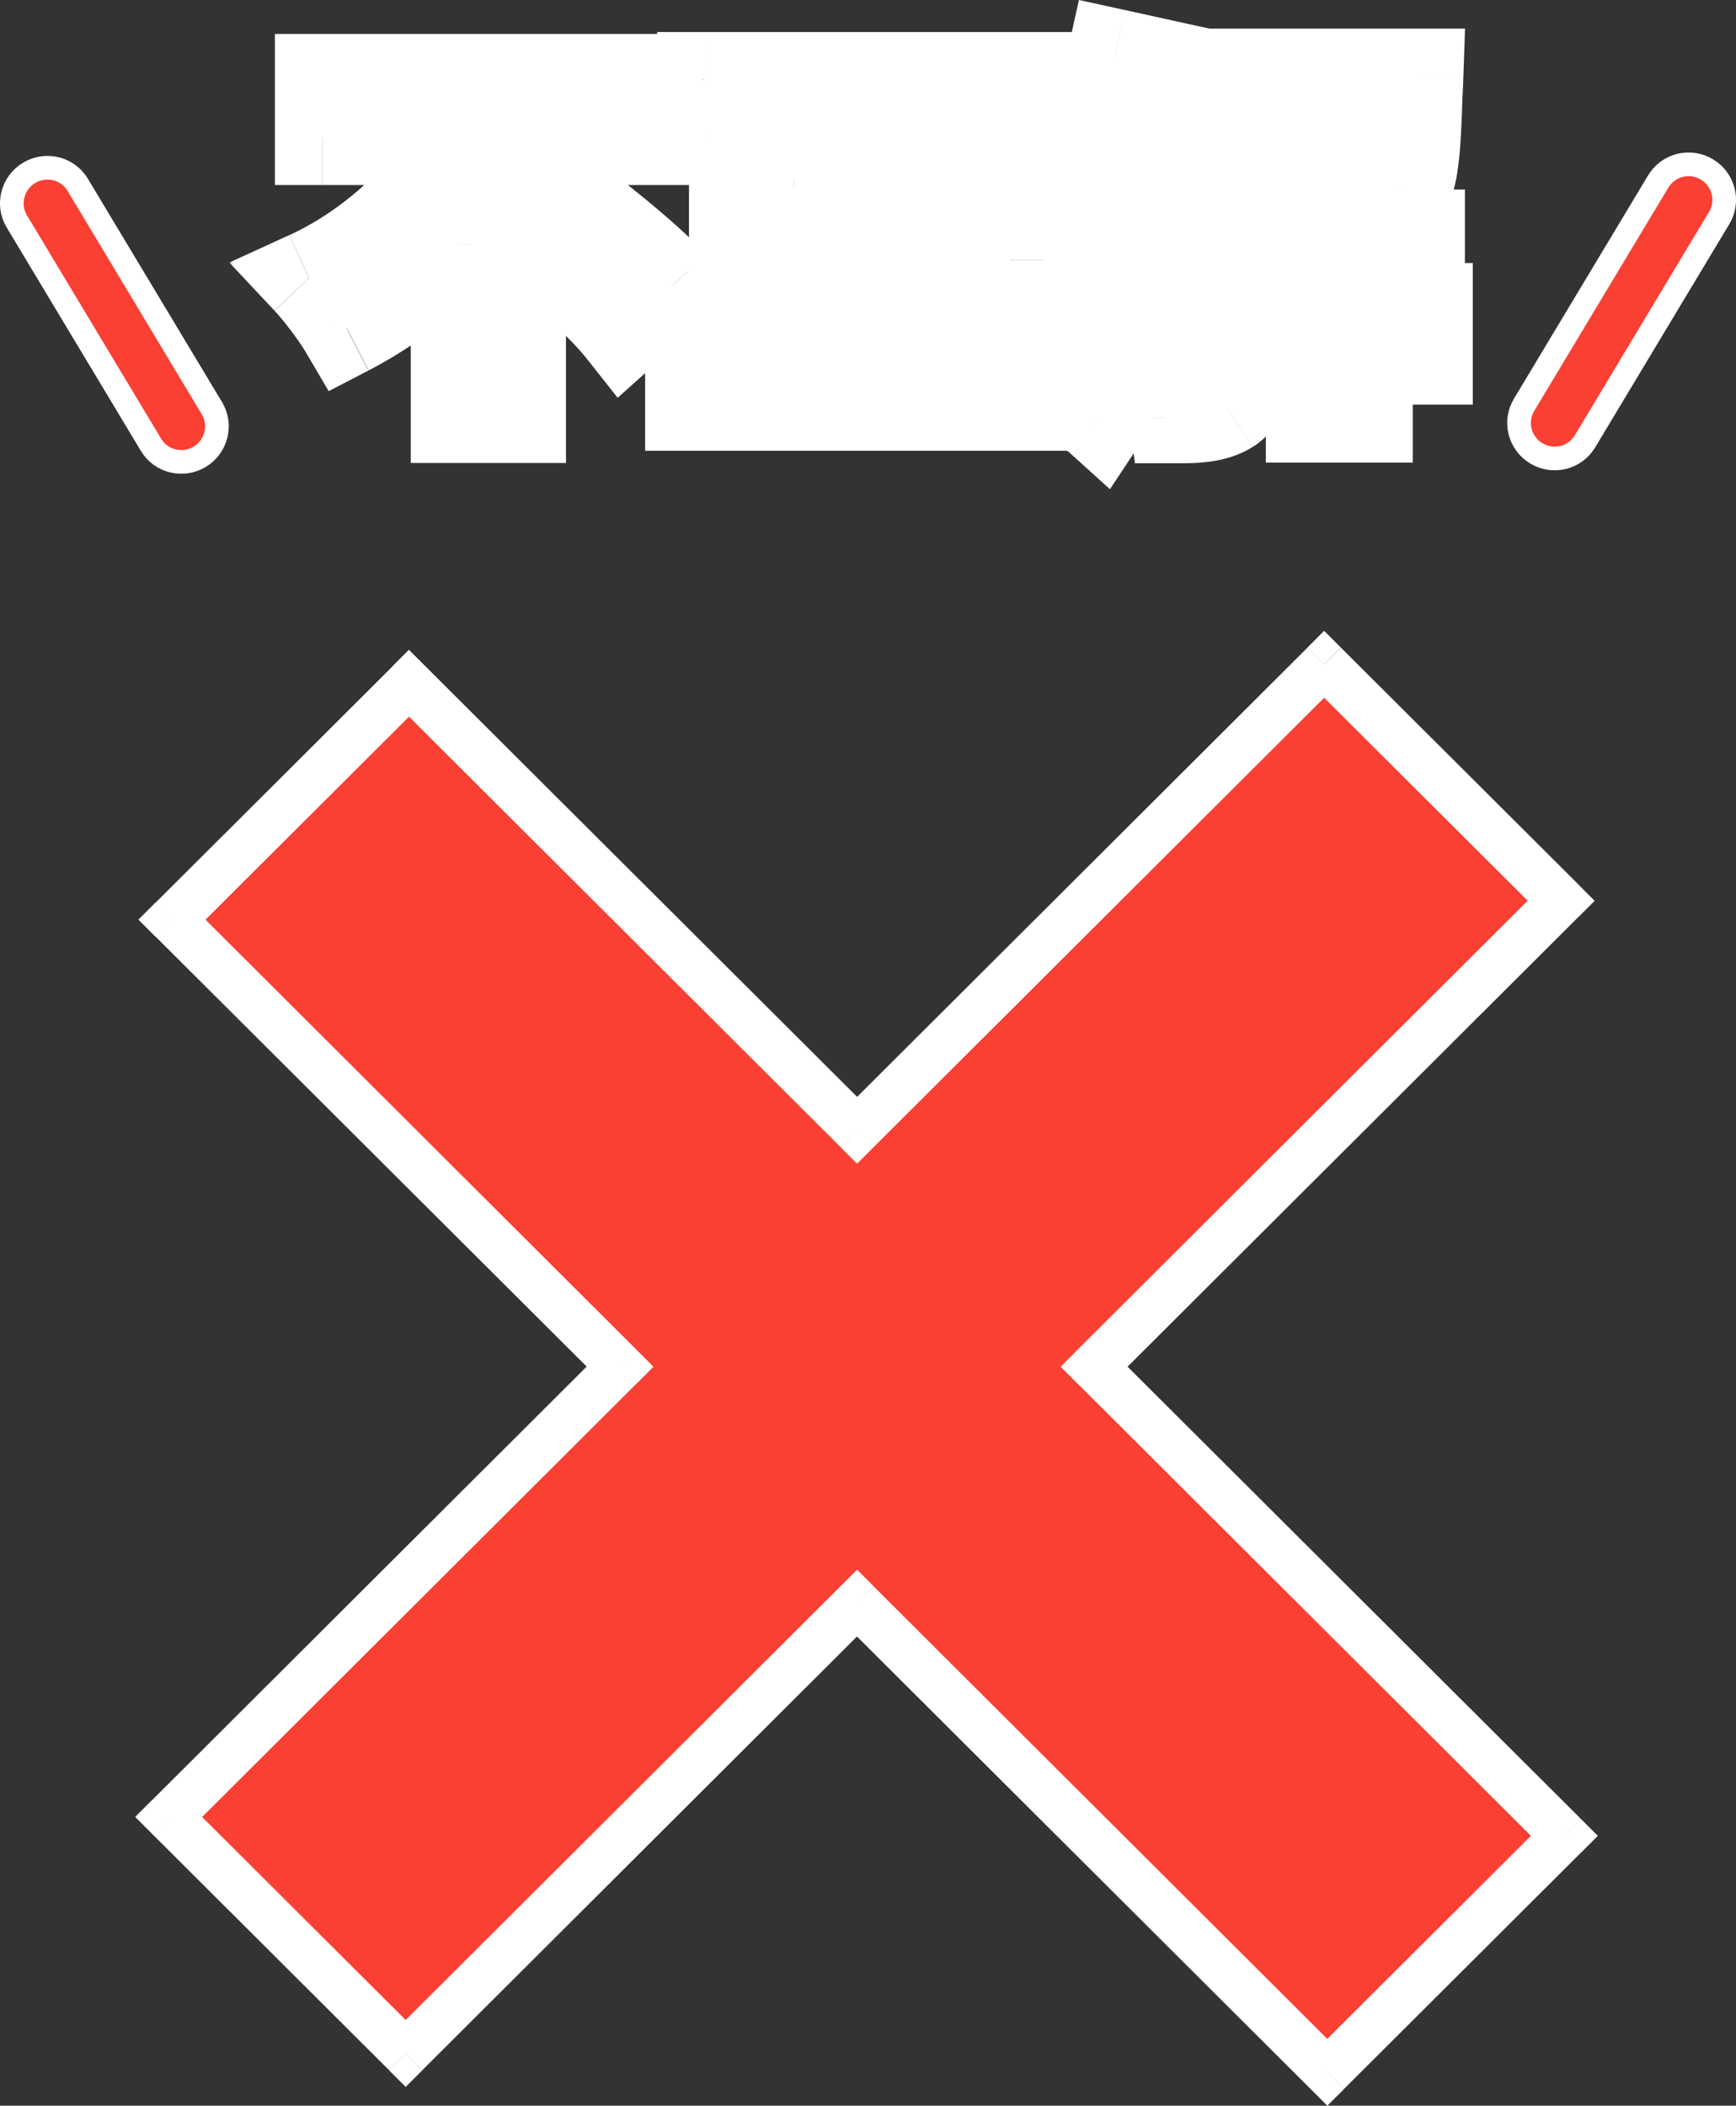 <?xml version="1.0" encoding="UTF-8"?>
<svg id="_レイヤー_2" data-name="レイヤー 2" xmlns="http://www.w3.org/2000/svg" xmlns:xlink="http://www.w3.org/1999/xlink" viewBox="0 0 146.77 177.98">
  <rect x="0" y="0" width="146.77" height="177.98" fill="#333333" stroke="none"/>
  <defs>
    <style>
      .cls-1, .cls-2, .cls-3 {
        fill: #fa3f33;
      }

      .cls-1, .cls-3, .cls-4, .cls-5 {
        stroke-width: 0px;
      }

      .cls-2 {
        stroke: #fff;
        stroke-linecap: round;
        stroke-width: 2px;
      }

      .cls-6 {
        mask: url(#mask);
      }

      .cls-3 {
        fill-rule: evenodd;
      }

      .cls-4 {
        fill: #000;
      }

      .cls-5 {
        fill: #fff;
      }
    </style>
    <mask id="mask" x="19.26" y="-.85" width="106" height="43" maskUnits="userSpaceOnUse">
      <g id="path-5-outside-1_33_3511" data-name="path-5-outside-1 33 3511">
        <rect class="cls-5" x="19.26" y="-.85" width="106" height="43"/>
        <path class="cls-4" d="M43.85,17.34l2.37-1.98c3.23,2.53,8.19,6.27,10.5,8.86l-4,3.58c-1.79-2.27-5.66-5.66-8.86-8.35v15.68h-5.12v-14.46c-2.72,2.82-5.89,5.28-9.41,7.1-.74-1.25-2.21-3.2-3.2-4.26,5.6-2.56,10.3-7.2,13.18-11.87h-12.06v-4.77h28.1v4.77h-9.86c-.51.9-1.06,1.79-1.63,2.66v3.04ZM76.81,29.56h11.26v4.54h-29.54v-4.54h3.71v-13.86h4.86v13.86h4.74V11.26h-12.29v-4.54h27.68v4.54h-10.43v6.21h8.58v4.54h-8.58v7.55ZM110.16,20.02h.86v-2.66h2.27c-.06-1.15-.45-2.72-1.02-3.71.86.1,1.54.13,1.95.13.35,0,.61-.06.83-.35.22-.29.38-1.18.48-3.23h-2.94c-.48,3.23-1.63,5.76-4.83,7.55l2.75.54c-.1.58-.22,1.15-.35,1.73ZM105.07,15.8v7.46c.74-1.44,1.28-3.23,1.6-5.02-.32-.7-.93-1.7-1.6-2.43ZM100.08,23.45h1.22v-2.02h-1.22v2.02ZM95.88,21.43v.13c0,.61,0,1.25-.03,1.89h1.22v-2.02h-1.18ZM98.48,11.29h-2.05c-.29.61-.54,1.22-.83,1.79h2.24c.22-.54.45-1.18.64-1.79ZM100.08,16.44v1.76h1.22v-1.76h-1.22ZM95.88,16.44v1.76h1.18v-1.76h-1.18ZM120.52,26.23v3.97h-5.09v4.9h-4.42v-4.9h-5.5v-3.97h5.5v-2.34h-2.14c-.32.8-.7,1.54-1.09,2.14-.61-.45-1.82-1.06-2.72-1.47v6.34c0,1.7-.29,2.85-1.34,3.52-1.09.64-2.4.74-4.22.74-.13-1.09-.74-2.88-1.28-3.9,1.06.06,2.21.06,2.59.06.35,0,.48-.13.48-.51v-4h-5.66c-.35,3.04-1.06,6.18-2.56,8.45-.67-.61-2.34-1.66-3.2-2.05,2.18-3.3,2.34-8.06,2.34-11.68v-4.96c-.8-.7-1.86-1.6-2.56-2.05,2.14-2.3,3.78-6.02,4.61-9.76l4.1.9c-.19.74-.38,1.47-.64,2.18h2.4l.58-.16,2.62,1.6c-.42,1.18-1.02,2.53-1.63,3.81h3.39v1.63c2.18-1.09,3.01-2.62,3.36-4.51h-3.17v-3.78h14.46s-.03.93-.06,1.41c-.13,5.02-.38,7.33-1.09,8.22-.58.74-1.25,1.02-2.08,1.18-.38.06-.93.1-1.5.13h.45v2.66h4.42v3.87h-4.42v2.34h5.09Z"/>
      </g>
    </mask>
  </defs>
  <g id="_レイヤー_1-2" data-name="レイヤー 1">
    <g>
      <path class="cls-2" d="M6.57,15.62c-.85-1.42-2.69-1.86-4.11-1.01-1.41.85-1.89,2.68-1.04,4.1l11.35,18.89c.85,1.42,2.69,1.86,4.11,1.01,1.41-.85,1.89-2.68,1.04-4.1L6.57,15.62Z"/>
      <path class="cls-2" d="M128.85,34.22c-.85,1.42-.38,3.25,1.04,4.1,1.41.85,3.25.41,4.11-1.01l11.35-18.89c.85-1.42.38-3.25-1.04-4.1-1.41-.85-3.25-.41-4.11,1.01l-11.35,18.89Z"/>
      <g>
        <path class="cls-3" d="M131.99,76.14l-20.04-19.98-39.49,39.38-37.89-37.78-20.04,19.98,37.89,37.78-38.16,38.06,20.04,19.98,38.16-38.06,39.76,39.65,20.04-19.98-39.76-39.65,39.49-39.38Z"/>
        <path class="cls-5" d="M111.95,56.15l1.41-1.42-1.41-1.41-1.41,1.41,1.41,1.42ZM131.99,76.14l1.41,1.42,1.42-1.42-1.42-1.42-1.41,1.42ZM72.46,95.53l-1.41,1.42,1.41,1.41,1.41-1.41-1.41-1.42ZM34.57,57.75l1.41-1.42-1.41-1.41-1.41,1.41,1.41,1.42ZM14.53,77.73l-1.41-1.42-1.42,1.42,1.42,1.42,1.41-1.42ZM52.42,115.52l1.41,1.42,1.42-1.42-1.42-1.42-1.41,1.42ZM14.26,153.57l-1.41-1.42-1.42,1.42,1.42,1.42,1.41-1.42ZM34.3,173.56l-1.41,1.42,1.41,1.41,1.41-1.41-1.41-1.42ZM72.46,135.5l1.41-1.42-1.41-1.41-1.41,1.41,1.41,1.42ZM112.22,175.15l-1.41,1.42,1.41,1.41,1.41-1.41-1.41-1.42ZM132.26,155.17l1.41,1.42,1.42-1.42-1.42-1.42-1.41,1.42ZM92.5,115.52l-1.41-1.42-1.42,1.42,1.42,1.42,1.41-1.42ZM110.54,57.57l20.04,19.98,2.83-2.83-20.04-19.98-2.82,2.83ZM73.87,96.95l39.49-39.38-2.82-2.83-39.49,39.38,2.82,2.83ZM33.16,59.16l37.89,37.78,2.82-2.83-37.89-37.78-2.82,2.83ZM15.95,79.15l20.04-19.98-2.82-2.83-20.04,19.98,2.82,2.83ZM53.83,114.1L15.95,76.31l-2.82,2.83,37.89,37.78,2.82-2.83ZM15.67,154.99l38.16-38.06-2.82-2.83-38.16,38.06,2.82,2.83ZM35.71,172.14l-20.04-19.98-2.82,2.83,20.04,19.98,2.82-2.83ZM71.05,134.08l-38.16,38.06,2.82,2.83,38.16-38.06-2.82-2.83ZM113.63,173.74l-39.76-39.65-2.82,2.83,39.76,39.65,2.82-2.83ZM130.85,153.75l-20.04,19.98,2.82,2.83,20.04-19.98-2.82-2.83ZM91.09,116.93l39.76,39.65,2.82-2.83-39.76-39.65-2.83,2.83ZM130.57,74.72l-39.49,39.38,2.83,2.83,39.49-39.38-2.83-2.83Z"/>
      </g>
      <path class="cls-1" d="M43.85,17.34l2.37-1.98c3.23,2.53,8.19,6.27,10.5,8.86l-4,3.58c-1.79-2.27-5.66-5.66-8.86-8.35v15.68h-5.12v-14.46c-2.72,2.82-5.89,5.28-9.41,7.1-.74-1.25-2.21-3.2-3.2-4.26,5.6-2.56,10.3-7.2,13.18-11.87h-12.06v-4.77h28.1v4.77h-9.86c-.51.9-1.06,1.79-1.63,2.66v3.04ZM76.81,29.56h11.26v4.54h-29.54v-4.54h3.71v-13.86h4.86v13.86h4.74V11.26h-12.29v-4.54h27.68v4.54h-10.43v6.21h8.58v4.54h-8.58v7.55ZM110.16,20.02h.86v-2.66h2.27c-.06-1.15-.45-2.72-1.02-3.71.86.1,1.54.13,1.95.13.35,0,.61-.06.83-.35.22-.29.38-1.18.48-3.23h-2.94c-.48,3.23-1.63,5.76-4.83,7.55l2.75.54c-.1.58-.22,1.15-.35,1.73ZM105.07,15.8v7.46c.74-1.44,1.28-3.23,1.6-5.02-.32-.7-.93-1.7-1.6-2.43ZM100.08,23.45h1.22v-2.02h-1.22v2.02ZM95.88,21.43v.13c0,.61,0,1.25-.03,1.89h1.22v-2.02h-1.18ZM98.48,11.29h-2.05c-.29.61-.54,1.22-.83,1.79h2.24c.22-.54.45-1.18.64-1.79ZM100.08,16.44v1.76h1.22v-1.76h-1.22ZM95.88,16.44v1.76h1.18v-1.76h-1.18ZM120.52,26.23v3.97h-5.09v4.9h-4.42v-4.9h-5.5v-3.97h5.5v-2.34h-2.14c-.32.8-.7,1.54-1.09,2.14-.61-.45-1.82-1.06-2.72-1.47v6.34c0,1.7-.29,2.85-1.34,3.52-1.09.64-2.4.74-4.22.74-.13-1.09-.74-2.88-1.28-3.9,1.06.06,2.21.06,2.59.06.35,0,.48-.13.48-.51v-4h-5.66c-.35,3.04-1.06,6.18-2.56,8.45-.67-.61-2.34-1.66-3.2-2.05,2.18-3.3,2.34-8.06,2.34-11.68v-4.96c-.8-.7-1.86-1.6-2.56-2.05,2.14-2.3,3.78-6.02,4.61-9.76l4.1.9c-.19.74-.38,1.47-.64,2.18h2.4l.58-.16,2.62,1.6c-.42,1.18-1.02,2.53-1.63,3.81h3.39v1.63c2.18-1.09,3.01-2.62,3.36-4.51h-3.17v-3.78h14.46s-.03.93-.06,1.41c-.13,5.02-.38,7.33-1.09,8.22-.58.74-1.25,1.02-2.08,1.18-.38.06-.93.1-1.5.13h.45v2.66h4.42v3.87h-4.42v2.34h5.09Z"/>
      <g class="cls-6">
        <path class="cls-5" d="M43.85,17.34h-4v8.57l6.57-5.5-2.57-3.07ZM46.22,15.35l2.46-3.15-2.55-2-2.48,2.08,2.57,3.07ZM56.72,24.22l2.67,2.98,2.97-2.66-2.65-2.98-2.99,2.66ZM52.72,27.8l-3.14,2.48,2.64,3.34,3.17-2.84-2.67-2.98ZM43.85,19.45l2.57-3.06-6.57-5.52v8.58h4ZM43.85,35.13v4h4v-4h-4ZM38.73,35.13h-4v4h4v-4ZM38.73,20.66h4v-9.9l-6.88,7.12,2.88,2.78ZM29.32,27.77l-3.45,2.03,1.92,3.26,3.36-1.74-1.84-3.55ZM26.12,23.51l-1.66-3.64-5.07,2.32,3.81,4.06,2.92-2.74ZM39.31,11.64l3.4,2.1,3.76-6.1h-7.16v4ZM27.24,11.64h-4v4h4v-4ZM27.24,6.87V2.87h-4v4h4ZM55.34,6.87h4V2.87h-4v4ZM55.34,11.64v4h4v-4h-4ZM45.48,11.64v-4h-2.32l-1.15,2.02,3.47,1.98ZM43.85,14.3l-3.33-2.22-.67,1.01v1.21h4ZM46.42,20.4l2.37-1.98-5.14-6.13-2.37,1.98,5.14,6.13ZM43.76,18.5c3.45,2.7,7.98,6.13,9.97,8.37l5.98-5.32c-2.62-2.94-8.01-7-11.02-9.36l-4.93,6.3ZM54.05,21.24l-4,3.58,5.34,5.96,4-3.58-5.34-5.96ZM55.86,25.32c-2.1-2.66-6.32-6.32-9.43-8.94l-5.15,6.13c3.28,2.76,6.81,5.88,8.3,7.77l6.28-4.95ZM39.85,19.45v15.68h8v-15.68h-8ZM43.85,31.13h-5.12v8h5.12v-8ZM42.73,35.13v-14.46h-8v14.46h8ZM35.86,17.88c-2.46,2.54-5.28,4.73-8.37,6.33l3.68,7.1c3.95-2.05,7.46-4.79,10.44-7.88l-5.75-5.56ZM32.77,25.74c-.89-1.51-2.54-3.7-3.73-4.96l-5.83,5.48c.8.85,2.09,2.56,2.67,3.55l6.89-4.06ZM27.79,27.15c6.43-2.94,11.7-8.17,14.93-13.41l-6.81-4.2c-2.53,4.11-6.67,8.15-11.44,10.33l3.33,7.28ZM39.31,7.64h-12.06v8h12.06V7.64ZM31.24,11.64v-4.77h-8v4.77h8ZM27.24,10.87h28.1V2.87h-28.1v8ZM51.34,6.87v4.77h8v-4.77h-8ZM55.34,7.64h-9.86v8h9.86V7.64ZM42.01,9.65c-.48.84-.97,1.65-1.49,2.42l6.66,4.44c.64-.96,1.23-1.93,1.78-2.89l-6.95-3.97ZM39.85,14.3v3.04h8v-3.04h-8ZM76.81,29.56h-4v4h4v-4ZM88.08,29.56h4v-4h-4v4ZM88.08,34.1v4h4v-4h-4ZM58.54,34.1h-4v4h4v-4ZM58.54,29.56v-4h-4v4h4ZM62.25,29.56v4h4v-4h-4ZM62.25,15.7v-4h-4v4h4ZM67.12,15.7h4v-4h-4v4ZM67.12,29.56h-4v4h4v-4ZM71.85,29.56v4h4v-4h-4ZM71.85,11.26h4v-4h-4v4ZM59.56,11.26h-4v4h4v-4ZM59.56,6.71V2.71h-4v4h4ZM87.24,6.71h4V2.71h-4v4ZM87.24,11.26v4h4v-4h-4ZM76.81,11.26v-4h-4v4h4ZM76.81,17.46h-4v4h4v-4ZM85.39,17.46h4v-4h-4v4ZM85.39,22.01v4h4v-4h-4ZM76.81,22.01v-4h-4v4h4ZM76.81,33.56h11.26v-8h-11.26v8ZM84.08,29.56v4.54h8v-4.54h-8ZM88.08,30.1h-29.54v8h29.54v-8ZM62.54,34.1v-4.54h-8v4.54h8ZM58.54,33.56h3.71v-8h-3.71v8ZM66.25,29.56v-13.86h-8v13.86h8ZM62.25,19.7h4.86v-8h-4.86v8ZM63.12,15.7v13.86h8v-13.86h-8ZM67.12,33.56h4.74v-8h-4.74v8ZM75.85,29.56V11.26h-8v18.3h8ZM71.85,7.26h-12.29v8h12.29V7.26ZM63.56,11.26v-4.54h-8v4.54h8ZM59.56,10.71h27.68V2.71h-27.68v8ZM83.24,6.71v4.54h8v-4.54h-8ZM87.24,7.26h-10.43v8h10.43V7.26ZM72.81,11.26v6.21h8v-6.21h-8ZM76.81,21.46h8.58v-8h-8.58v8ZM81.39,17.46v4.54h8v-4.54h-8ZM85.39,18.01h-8.58v8h8.58v-8ZM72.81,22.01v7.55h8v-7.55h-8ZM110.16,20.02l-3.91-.87-1.08,4.87h4.99v-4ZM111.02,20.02v4h4v-4h-4ZM111.02,17.37v-4h-4v4h4ZM113.29,17.37v4h4.23l-.23-4.22-3.99.22ZM112.27,13.66l.44-3.98-7.88-.88,3.98,6.86,3.46-2.01ZM115.05,13.43l3.16,2.46h0l-3.16-2.46ZM115.53,10.2l4,.19.2-4.19h-4.19v4ZM112.59,10.2v-4h-3.45l-.51,3.41,3.96.59ZM107.76,17.75l-1.95-3.49-9.48,5.31,10.66,2.11.78-3.92ZM110.51,18.3l3.95.66.64-3.83-3.81-.75-.78,3.92ZM105.07,15.8l2.95-2.7-6.95-7.62v10.31h4ZM105.07,23.26h-4l7.56,1.82-3.56-1.82ZM106.67,18.23l3.94.7.22-1.23-.52-1.13-3.64,1.66ZM100.08,23.45h-4v4h4v-4ZM101.29,23.45v4h4v-4h-4ZM101.29,21.43h4v-4h-4v4ZM100.08,21.43v-4h-4v4h4ZM95.88,21.43v-4h-4v4h4ZM95.85,23.45l-4-.2-.21,4.2h4.21v-4ZM97.07,23.45v4h4v-4h-4ZM97.07,21.43h4v-4h-4v4ZM98.48,11.29l3.81,1.2,1.64-5.2h-5.46v4ZM96.43,11.29v-4h-2.53l-1.08,2.29,3.61,1.71ZM95.6,13.08l-3.58-1.79-2.89,5.79h6.47v-4ZM97.84,13.08v4h2.68l1.02-2.48-3.7-1.52ZM100.08,16.44v-4h-4v4h4ZM100.08,18.2h-4v4h4v-4ZM101.29,18.2v4h4v-4h-4ZM101.29,16.44h4v-4h-4v4ZM95.88,16.44v-4h-4v4h4ZM95.88,18.2h-4v4h4v-4ZM97.07,18.2v4h4v-4h-4ZM97.07,16.44h4v-4h-4v4ZM120.52,26.23h4v-4h-4v4ZM120.52,30.2v4h4v-4h-4ZM115.44,30.2v-4h-4v4h4ZM115.44,35.1v4h4v-4h-4ZM111.02,35.1h-4v4h4v-4ZM111.02,30.2h4v-4h-4v4ZM105.52,30.2h-4v4h4v-4ZM105.52,26.23v-4h-4v4h4ZM111.02,26.23v4h4v-4h-4ZM111.02,23.9h4v-4h-4v4ZM108.88,23.9v-4h-2.71l-1.01,2.51,3.71,1.49ZM107.79,26.04l-2.37,3.22,3.46,2.55,2.3-3.63-3.38-2.14ZM105.07,24.57l1.68-3.63-5.68-2.64v6.27h4ZM103.72,34.42l2.03,3.45.06-.04.06-.04-2.15-3.37ZM99.5,35.16l-3.97.47.42,3.53h3.56v-4ZM98.22,31.26l.24-3.99-7.12-.43,3.35,6.3,3.53-1.88ZM101.29,26.81h4v-4h-4v4ZM95.63,26.81v-4h-3.56l-.41,3.54,3.97.46ZM93.07,35.26l-2.68,2.97,3.45,3.12,2.57-3.88-3.33-2.21ZM89.87,33.21l-3.34-2.2-2.6,3.94,4.32,1.92,1.62-3.66ZM92.2,16.57h4v-1.81l-1.36-1.19-2.64,3ZM89.64,14.52l-2.93-2.72-3.27,3.52,4.05,2.58,2.15-3.37ZM94.25,4.76l.86-3.91-3.89-.85-.87,3.89,3.9.87ZM98.35,5.66l3.87,1.01,1.05-4.03-4.07-.89-.86,3.91ZM97.71,7.83l-3.76-1.37-1.95,5.37h5.71v-4ZM100.11,7.83v4h.54l.53-.15-1.07-3.85ZM100.68,7.67l2.08-3.42-1.48-.9-1.67.46,1.07,3.85ZM103.31,9.27l3.77,1.33,1.07-3.06-2.76-1.69-2.08,3.42ZM101.68,13.08l-3.61-1.72-2.72,5.72h6.33v-4ZM105.07,13.08h4v-4h-4v4ZM105.07,14.71h-4v6.47l5.79-2.89-1.79-3.58ZM108.43,10.2l3.93.73.88-4.73h-4.82v4ZM105.26,10.2h-4v4h4v-4ZM105.26,6.42V2.42h-4v4h4ZM119.72,6.42l4,.14.14-4.14h-4.14v4ZM119.66,7.83l-3.99-.27v.08s0,.08,0,.08l4,.1ZM118.57,16.06l-3.14-2.47h0s3.15,2.47,3.15,2.47ZM116.49,17.24l.66,3.95h.05s.05-.02.05-.02l-.76-3.93ZM114.99,17.37l-.22-3.99.22,7.99v-4ZM115.44,17.37h4v-4h-4v4ZM115.44,20.02h-4v4h4v-4ZM119.85,20.02h4v-4h-4v4ZM119.85,23.9v4h4v-4h-4ZM115.44,23.9v-4h-4v4h4ZM115.44,26.23h-4v4h4v-4ZM110.16,24.02h.86v-8h-.86v8ZM115.02,20.02v-2.66h-8v2.66h8ZM111.02,21.37h2.27v-8h-2.27v8ZM117.29,17.15c-.09-1.61-.59-3.83-1.56-5.5l-6.92,4.02c.18.31.45,1.23.49,1.93l7.99-.44ZM111.83,17.63c.98.11,1.8.15,2.39.15v-8c-.24,0-.76-.02-1.51-.1l-.88,7.95ZM114.22,17.78c.38,0,1.09-.03,1.89-.33.89-.34,1.58-.91,2.1-1.56l-6.31-4.91c.29-.37.74-.76,1.36-1,.53-.2.94-.2.96-.2v8ZM118.21,15.89c.49-.62.71-1.26.82-1.62.12-.41.2-.81.26-1.18.11-.73.18-1.63.24-2.7l-7.99-.37c-.04.98-.1,1.55-.15,1.85-.02.15-.03.15,0,.06.02-.05.05-.16.12-.31.07-.14.19-.37.39-.64l6.31,4.91ZM115.53,6.2h-2.94v8h2.94V6.2ZM108.63,9.61c-.2,1.33-.49,2.21-.88,2.86-.36.6-.91,1.21-1.95,1.79l3.91,6.98c2.16-1.21,3.78-2.77,4.92-4.68,1.11-1.87,1.63-3.86,1.91-5.77l-7.91-1.18ZM106.98,21.68l2.75.54,1.55-7.85-2.75-.54-1.55,7.85ZM106.56,17.64c-.08.45-.18.92-.31,1.52l7.81,1.74c.12-.56.28-1.24.39-1.94l-7.89-1.32ZM101.07,15.8v7.46h8v-7.46h-8ZM108.63,25.08c.96-1.88,1.61-4.07,1.98-6.14l-7.88-1.41c-.27,1.52-.71,2.91-1.22,3.91l7.12,3.64ZM110.31,16.58c-.47-1.03-1.3-2.39-2.29-3.47l-5.91,5.39c.15.17.34.41.52.7.19.29.32.54.39.69l7.28-3.31ZM100.08,27.45h1.22v-8h-1.22v8ZM105.29,23.45v-2.02h-8v2.02h8ZM101.29,17.43h-1.22v8h1.22v-8ZM96.08,21.43v2.02h8v-2.02h-8ZM91.88,21.43v.13h8v-.13h-8ZM91.88,21.56c0,.62,0,1.16-.03,1.69l7.99.4c.04-.76.04-1.5.04-2.09h-8ZM95.85,27.45h1.22v-8h-1.22v8ZM101.07,23.45v-2.02h-8v2.02h8ZM97.07,17.43h-1.18v8h1.18v-8ZM98.48,7.29h-2.05v8h2.05V7.29ZM92.81,9.58c-.42.88-.5,1.13-.79,1.72l7.16,3.58c.28-.56.71-1.54.87-1.87l-7.23-3.42ZM95.6,17.08h2.24v-8h-2.24v8ZM101.54,14.6c.28-.68.54-1.43.75-2.11l-7.63-2.41c-.17.54-.36,1.07-.53,1.47l7.4,3.05ZM96.08,16.44v1.76h8v-1.76h-8ZM100.08,22.2h1.22v-8h-1.22v8ZM105.29,18.2v-1.76h-8v1.76h8ZM101.29,12.44h-1.22v8h1.22v-8ZM91.88,16.44v1.76h8v-1.76h-8ZM95.88,22.2h1.18v-8h-1.18v8ZM101.07,18.2v-1.76h-8v1.76h8ZM97.07,12.44h-1.18v8h1.18v-8ZM116.52,26.23v3.97h8v-3.97h-8ZM120.52,26.2h-5.09v8h5.09v-8ZM111.44,30.2v4.9h8v-4.9h-8ZM115.44,31.1h-4.42v8h4.42v-8ZM115.02,35.1v-4.9h-8v4.9h8ZM111.02,26.2h-5.5v8h5.5v-8ZM109.52,30.2v-3.97h-8v3.97h8ZM105.52,30.23h5.5v-8h-5.5v8ZM115.02,26.23v-2.34h-8v2.34h8ZM111.02,19.9h-2.14v8h2.14v-8ZM105.16,22.41c-.23.57-.5,1.09-.76,1.49l6.76,4.27c.51-.81,1.01-1.77,1.42-2.79l-7.43-2.97ZM110.16,22.82c-.98-.72-2.56-1.49-3.41-1.88l-3.37,7.26c.41.19.87.41,1.28.63.21.11.38.21.53.29.07.04.12.08.17.1.04.03.06.04.06.04l4.75-6.44ZM101.07,24.57v6.34h8v-6.34h-8ZM101.07,30.9c0,.32-.01.54-.03.69-.02.15-.04.18-.02.14.02-.05.07-.18.19-.33.12-.16.26-.27.37-.35l4.3,6.75c2.93-1.86,3.2-4.99,3.2-6.89h-8ZM101.7,30.98s-.02.01-.07.03c-.06.02-.16.05-.33.07-.38.06-.91.08-1.79.08v8c1.76,0,4.11-.03,6.25-1.29l-4.06-6.9ZM103.47,34.69c-.2-1.67-.99-3.94-1.72-5.31l-7.06,3.75c.36.67.78,1.99.84,2.49l7.95-.93ZM97.98,35.25c1.19.07,2.45.07,2.83.07v-8c-.39,0-1.43,0-2.35-.06l-.48,7.99ZM100.81,35.32c.47,0,2.03-.05,3.27-1.36,1.19-1.25,1.21-2.73,1.21-3.16h-8s-.04-1.27.99-2.35c1.09-1.15,2.4-1.13,2.53-1.13v8ZM105.29,30.81v-4h-8v4h8ZM101.29,22.81h-5.66v8h5.66v-8ZM91.66,26.35c-.33,2.89-.96,5.24-1.92,6.7l6.67,4.42c2.04-3.09,2.83-7.01,3.2-10.2l-7.95-.92ZM95.75,32.29c-.59-.53-1.4-1.09-2.06-1.51-.67-.43-1.5-.91-2.2-1.22l-3.25,7.31c.16.07.6.31,1.14.66.25.16.49.32.68.46.1.07.17.13.23.17.06.05.09.07.09.07l5.37-5.93ZM93.21,35.41c1.53-2.32,2.24-4.97,2.6-7.32.36-2.37.4-4.72.4-6.56h-8c0,1.77-.04,3.62-.31,5.36-.27,1.76-.72,3.14-1.37,4.12l6.68,4.41ZM96.2,21.53v-4.96h-8v4.96h8ZM94.85,13.56c-.76-.67-2.04-1.78-3.06-2.42l-4.3,6.75c.4.25,1.22.94,2.07,1.68l5.29-6.01ZM92.57,17.24c2.8-3.01,4.66-7.47,5.59-11.62l-7.81-1.74c-.74,3.35-2.14,6.3-3.63,7.9l5.86,5.45ZM93.4,8.67l4.1.9,1.71-7.82-4.1-.9-1.71,7.82ZM94.48,4.65c-.2.77-.35,1.32-.53,1.82l7.52,2.73c.33-.91.57-1.83.75-2.53l-7.74-2.02ZM97.71,11.83h2.4V3.83h-2.4v8ZM101.18,11.69l.58-.16-2.14-7.71-.58.16,2.14,7.71ZM98.6,11.09l2.62,1.6,4.16-6.83-2.62-1.6-4.16,6.83ZM99.53,7.95c-.34.97-.87,2.15-1.47,3.42l7.23,3.43c.62-1.3,1.3-2.8,1.79-4.2l-7.55-2.65ZM101.68,17.08h3.39v-8h-3.39v8ZM101.07,13.08v1.63h8v-1.63h-8ZM106.86,18.29c1.6-.8,2.91-1.87,3.86-3.26.94-1.36,1.4-2.79,1.64-4.1l-7.86-1.47c-.11.58-.24.86-.35,1.01-.09.13-.29.37-.87.66l3.58,7.16ZM108.43,6.2h-3.17v8h3.17V6.2ZM109.26,10.2v-3.78h-8v3.78h8ZM105.26,10.42h14.46V2.42h-14.46v8ZM119.72,6.42q-4-.14-4-.14h0s0,0,0,0h0s0,.02,0,.04c0,.02,0,.06,0,.11,0,.09,0,.22-.01.36-.01.29-.03.6-.04.78l7.98.53c.02-.3.04-.69.05-.99,0-.15.01-.29.01-.39,0-.05,0-.09,0-.12,0-.01,0-.03,0-.03h0s0-.01,0-.01h0s0,0-4-.14ZM115.66,7.73c-.06,2.5-.16,4.16-.3,5.26-.07.54-.14.84-.18.97-.04.15,0-.06.24-.38l6.29,4.94c1.09-1.39,1.41-3.2,1.58-4.53.2-1.53.29-3.54.36-6.06l-8-.2ZM115.42,13.59s.05-.06.11-.11c.07-.06.14-.1.21-.14.13-.07.18-.06,0-.02l1.51,7.86c1.44-.28,3.12-.91,4.48-2.65l-6.3-4.93ZM115.83,13.29s0,0-.02,0c-.02,0-.04,0-.07,0-.06,0-.14.01-.24.02-.2.02-.44.03-.73.05l.44,7.99c.5-.03,1.29-.07,1.94-.18l-1.32-7.89ZM114.99,21.37h.45v-8h-.45v8ZM111.44,17.37v2.66h8v-2.66h-8ZM115.44,24.02h4.42v-8h-4.42v8ZM115.85,20.02v3.87h8v-3.87h-8ZM119.85,19.9h-4.42v8h4.42v-8ZM111.44,23.9v2.34h8v-2.34h-8ZM115.44,30.23h5.09v-8h-5.09v8Z"/>
      </g>
    </g>
  </g>
</svg>